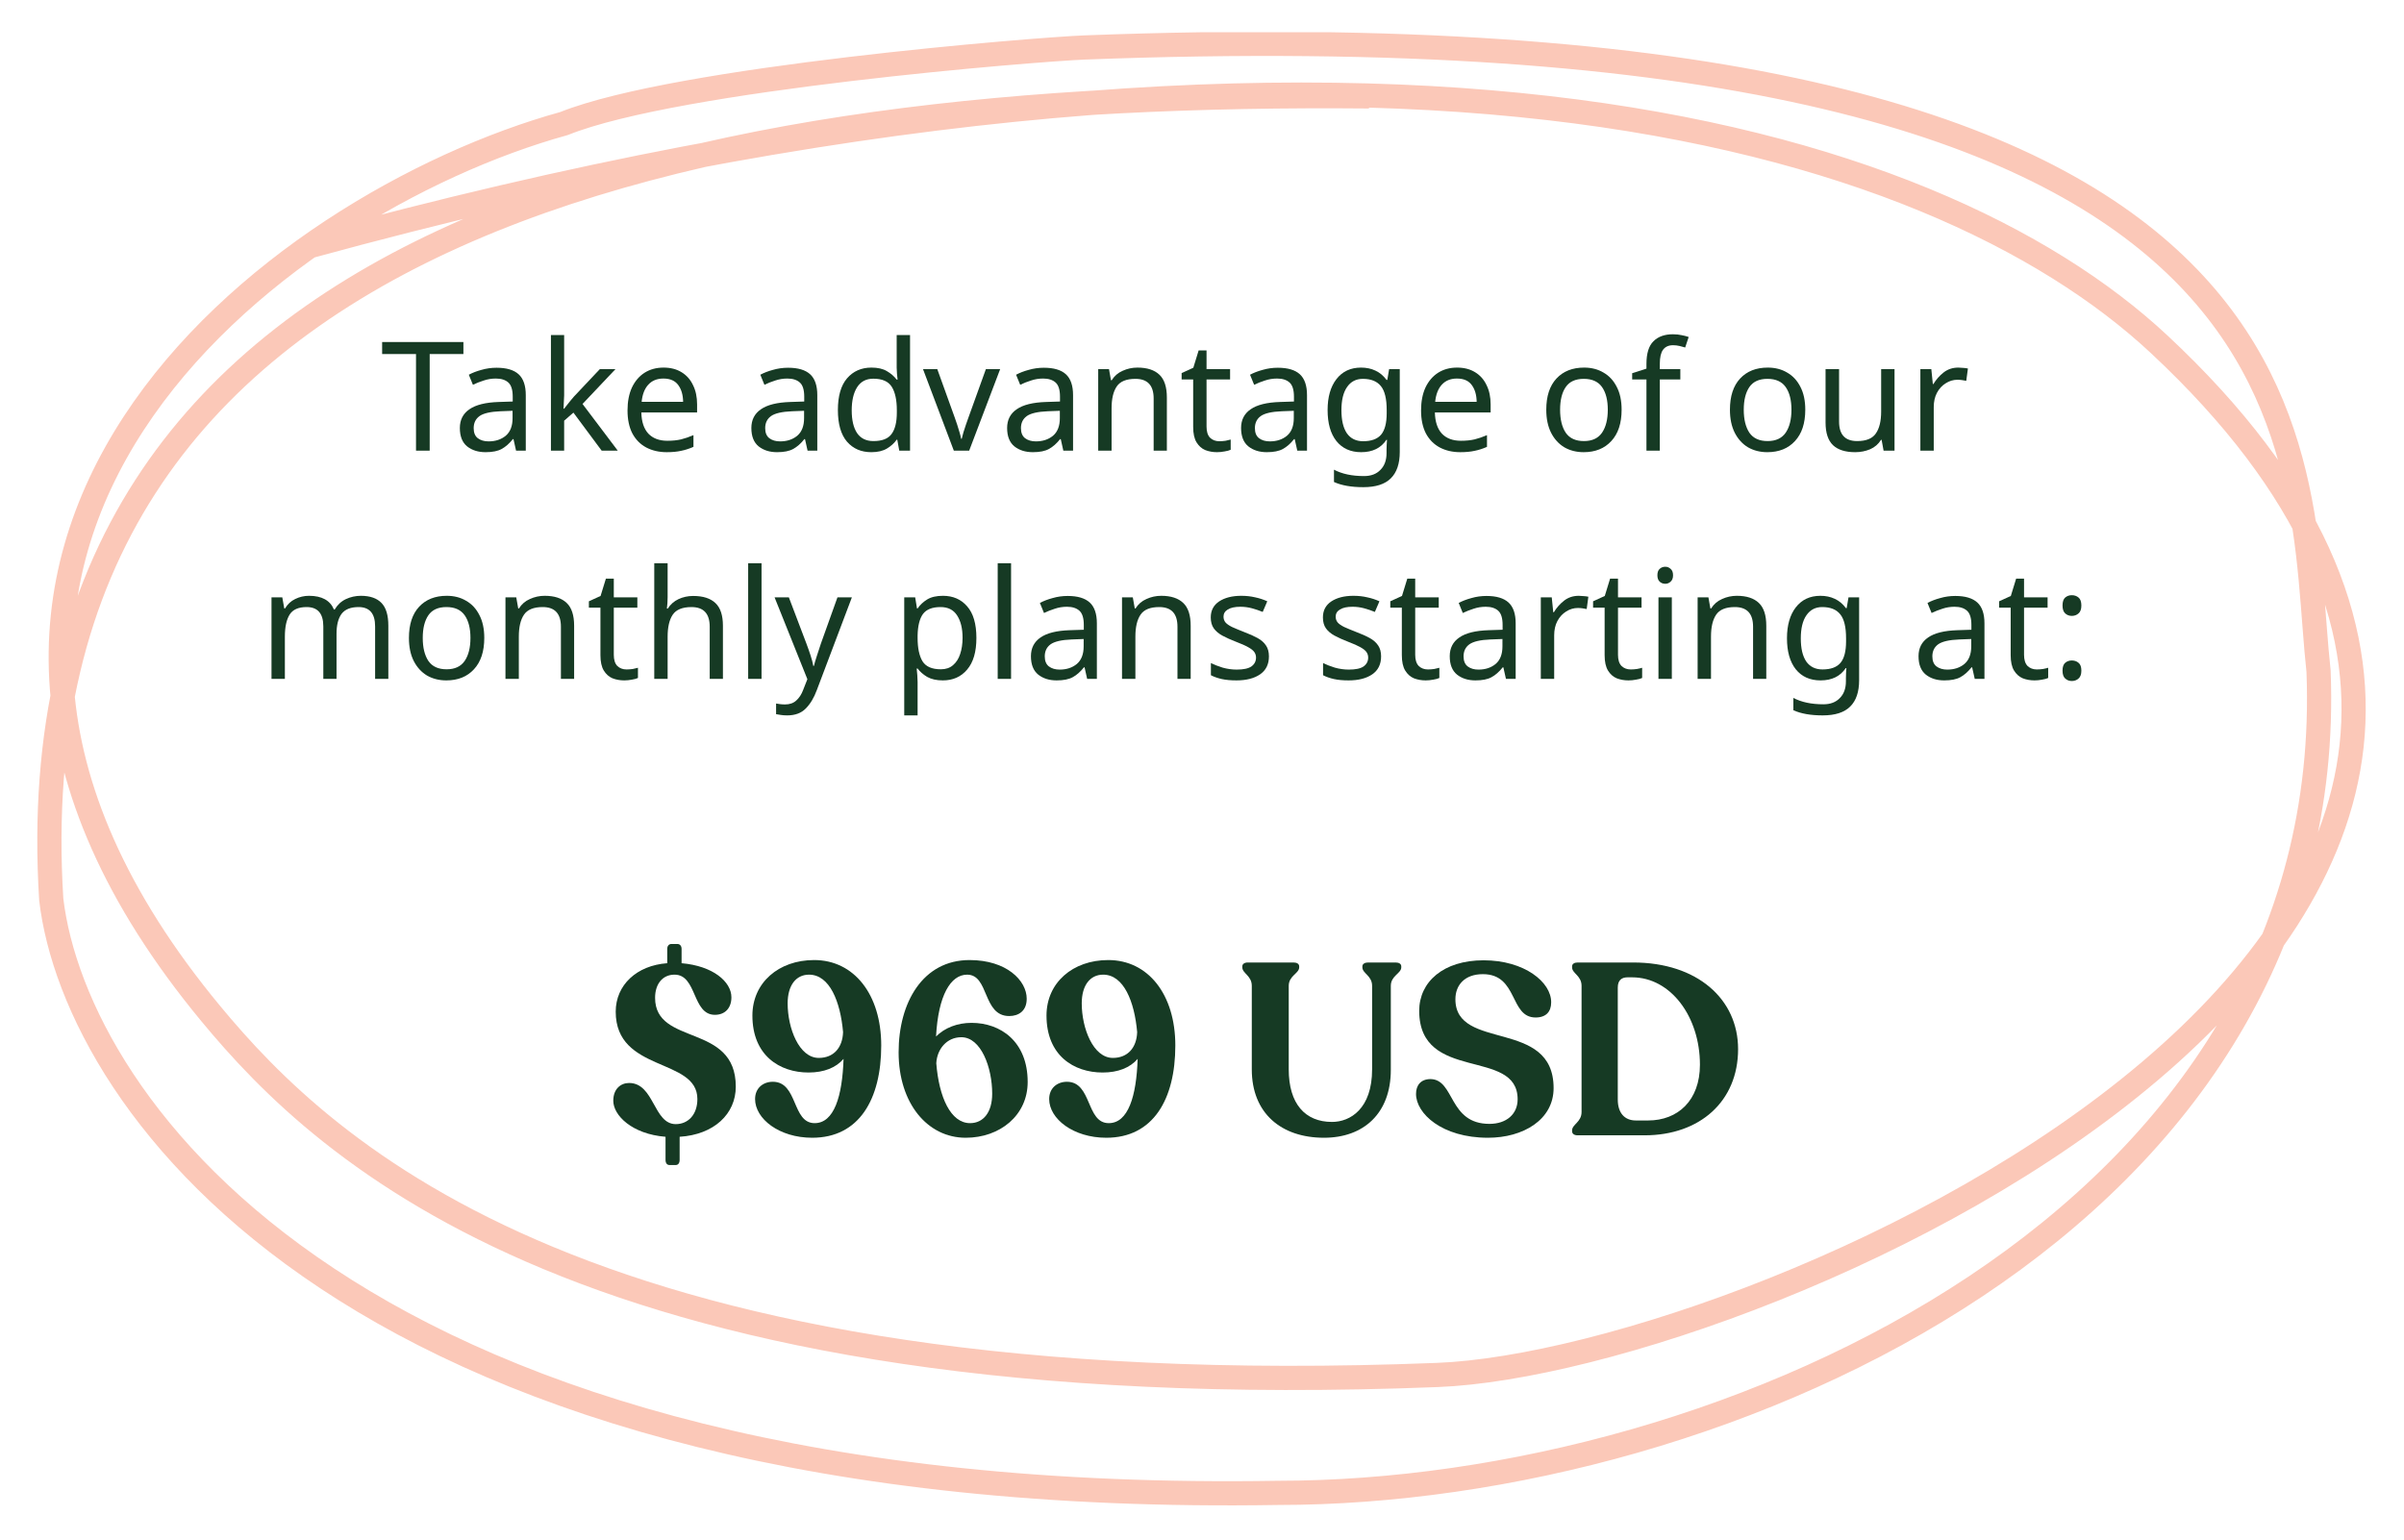 <svg width="298" height="191" viewBox="0 0 298 191" fill="none" xmlns="http://www.w3.org/2000/svg">
<g clip-path="url(#clip0_1_1281)" filter="url(#filter0_d_1_1281)">
<path d="M91.208 130.741C91.208 122.803 81.205 125.761 81.205 119.724C81.205 118.003 82.139 116.856 83.615 116.856C86.417 116.856 85.784 121.837 88.617 121.837C89.912 121.837 90.665 120.961 90.665 119.663C90.665 117.732 88.376 115.769 84.489 115.437V113.656C84.489 113.294 84.278 113.053 83.977 113.053H83.223C82.922 113.053 82.711 113.294 82.711 113.656V115.437C78.915 115.709 76.324 118.154 76.324 121.444C76.324 129.021 86.447 127.119 86.447 132.281C86.447 134.213 85.302 135.39 83.766 135.39C80.994 135.39 81.114 130.289 77.981 130.289C76.956 130.289 76.022 131.013 76.022 132.492C76.022 134.303 78.342 136.628 82.5 136.96V139.827C82.5 140.22 82.681 140.461 82.982 140.461H83.766C84.067 140.461 84.248 140.22 84.248 139.827V136.96C88.526 136.688 91.208 134.122 91.208 130.741Z" fill="#163A24"/>
<path d="M100.921 115.045C96.522 115.045 93.268 117.852 93.268 121.927C93.268 126.878 96.643 128.991 100.228 128.991C102.156 128.991 103.633 128.387 104.567 127.3C104.416 131.949 103.392 135.269 100.981 135.269C98.149 135.269 98.933 130.138 95.799 130.138C94.594 130.138 93.6 130.923 93.6 132.281C93.6 134.726 96.582 137.08 100.68 137.08C106.495 137.08 109.237 132.311 109.237 125.64C109.237 119.301 105.862 115.045 100.921 115.045ZM101.494 127.18C99.053 127.18 97.637 123.497 97.637 120.418C97.637 118.154 98.692 116.856 100.288 116.856C102.849 116.856 104.175 120.207 104.507 123.98C104.446 125.882 103.362 127.18 101.494 127.18Z" fill="#163A24"/>
<path d="M120.431 122.833C118.684 122.833 117.117 123.437 116.032 124.523C116.304 119.422 117.84 116.856 119.889 116.856C122.631 116.856 121.787 121.988 125.101 121.988C126.276 121.988 127.271 121.354 127.271 119.844C127.271 117.581 124.77 115.045 120.19 115.045C114.375 115.045 111.392 120.327 111.392 126.485C111.392 132.824 114.978 137.08 119.708 137.08C123.956 137.08 127.391 134.303 127.391 130.168C127.391 125.127 124.017 122.833 120.431 122.833ZM120.251 135.269C117.84 135.269 116.394 132.039 116.062 127.844C116.153 126.093 117.358 124.614 119.166 124.614C121.606 124.614 122.992 128.357 122.992 131.617C122.992 133.911 121.908 135.269 120.251 135.269Z" fill="#163A24"/>
<path d="M137.377 115.045C132.978 115.045 129.724 117.852 129.724 121.927C129.724 126.878 133.099 128.991 136.684 128.991C138.613 128.991 140.089 128.387 141.023 127.3C140.872 131.949 139.848 135.269 137.438 135.269C134.605 135.269 135.389 130.138 132.255 130.138C131.05 130.138 130.056 130.923 130.056 132.281C130.056 134.726 133.039 137.08 137.136 137.08C142.951 137.08 145.693 132.311 145.693 125.64C145.693 119.301 142.319 115.045 137.377 115.045ZM137.95 127.18C135.509 127.18 134.093 123.497 134.093 120.418C134.093 118.154 135.148 116.856 136.745 116.856C139.306 116.856 140.631 120.207 140.963 123.98C140.903 125.882 139.818 127.18 137.95 127.18Z" fill="#163A24"/>
<path d="M164.12 137.08C169.032 137.08 172.406 134.062 172.406 128.659V118.244C172.406 116.977 173.702 116.705 173.702 115.95V115.83C173.702 115.528 173.431 115.347 173.009 115.347H169.574C169.182 115.347 168.881 115.528 168.881 115.83V115.95C168.881 116.705 170.086 116.977 170.086 118.244V128.598C170.086 133.488 167.374 135.118 165.115 135.118C161.77 135.118 159.752 132.854 159.752 128.598V118.244C159.752 116.977 161.047 116.705 161.047 115.95V115.83C161.047 115.528 160.776 115.347 160.354 115.347H154.69C154.268 115.347 153.997 115.528 153.997 115.83V115.95C153.997 116.705 155.172 116.977 155.172 118.244V128.598C155.172 134.062 158.848 137.08 164.12 137.08Z" fill="#163A24"/>
<path d="M184.45 137.08C188.819 137.08 192.585 134.846 192.585 130.922C192.585 122.229 180.412 126.394 180.412 119.904C180.412 118.184 181.527 116.795 183.817 116.795C188.216 116.795 187.101 122.168 190.355 122.168C191.651 122.168 192.283 121.444 192.283 120.297C192.314 117.791 188.969 115.075 183.907 115.075C178.936 115.075 175.923 117.731 175.923 121.353C175.953 130.288 188.126 125.881 188.126 132.311C188.126 134.152 186.74 135.359 184.63 135.359C179.539 135.359 180.352 129.866 177.339 129.805C176.104 129.805 175.531 130.59 175.531 131.647C175.531 134.061 178.725 137.08 184.45 137.08Z" fill="#163A24"/>
<path d="M195.568 136.778H203.854C210.724 136.778 215.454 132.552 215.454 126.093C215.454 119.905 210.422 115.347 202.438 115.347H195.568C195.147 115.347 194.875 115.528 194.875 115.83V115.95C194.875 116.705 196.051 116.977 196.051 118.244V133.881C196.051 135.148 194.875 135.42 194.875 136.175V136.265C194.875 136.597 195.147 136.778 195.568 136.778ZM202.77 134.937C201.384 134.937 200.54 134.001 200.54 132.341V118.456C200.54 117.49 201.082 117.188 201.745 117.188H202.318C207.108 117.188 210.724 122.078 210.724 128.025C210.724 132.462 207.982 134.937 204.306 134.937H202.77Z" fill="#163A24"/>
<path d="M53.264 51.881H51.569V39.901H47.37V38.411H57.444V39.901H53.264V51.881Z" fill="#163A24"/>
<path d="M61.56 41.6C62.791 41.6 63.701 41.87 64.291 42.411C64.881 42.952 65.176 43.813 65.176 44.995V51.882H63.971L63.651 50.448H63.575C63.136 51.001 62.672 51.41 62.182 51.674C61.705 51.938 61.039 52.07 60.186 52.07C59.269 52.07 58.51 51.831 57.907 51.353C57.305 50.863 57.003 50.102 57.003 49.071C57.003 48.064 57.399 47.291 58.19 46.75C58.981 46.197 60.198 45.895 61.843 45.844L63.557 45.788V45.184C63.557 44.342 63.375 43.757 63.011 43.43C62.647 43.103 62.132 42.939 61.466 42.939C60.939 42.939 60.437 43.021 59.96 43.184C59.483 43.335 59.037 43.511 58.623 43.713L58.114 42.467C58.554 42.228 59.075 42.027 59.677 41.864C60.28 41.688 60.908 41.6 61.56 41.6ZM62.05 46.995C60.795 47.046 59.922 47.247 59.433 47.599C58.956 47.951 58.717 48.448 58.717 49.089C58.717 49.655 58.886 50.07 59.225 50.335C59.577 50.599 60.023 50.731 60.562 50.731C61.416 50.731 62.125 50.498 62.69 50.033C63.255 49.555 63.538 48.825 63.538 47.844V46.939L62.05 46.995Z" fill="#163A24"/>
<path d="M69.932 45.033C69.932 45.234 69.919 45.499 69.894 45.826C69.882 46.153 69.869 46.436 69.857 46.675H69.932C70.007 46.574 70.12 46.429 70.271 46.241C70.421 46.052 70.572 45.863 70.723 45.675C70.886 45.474 71.024 45.31 71.137 45.184L74.357 41.769H76.297L72.21 46.09L76.579 51.882H74.583L71.081 47.165L69.932 48.165V51.882H68.294V37.544H69.932V45.033Z" fill="#163A24"/>
<path d="M82.251 41.581C83.117 41.581 83.858 41.769 84.473 42.147C85.1 42.524 85.578 43.058 85.904 43.75C86.243 44.429 86.412 45.228 86.412 46.146V47.146H79.501C79.526 48.291 79.815 49.165 80.368 49.768C80.933 50.36 81.717 50.655 82.722 50.655C83.362 50.655 83.927 50.599 84.416 50.485C84.918 50.36 85.433 50.184 85.961 49.957V51.41C85.446 51.636 84.937 51.8 84.435 51.9C83.933 52.014 83.337 52.07 82.646 52.07C81.692 52.07 80.845 51.875 80.104 51.485C79.376 51.095 78.805 50.517 78.39 49.749C77.989 48.97 77.788 48.02 77.788 46.901C77.788 45.794 77.97 44.844 78.334 44.052C78.711 43.26 79.231 42.65 79.897 42.222C80.575 41.794 81.359 41.581 82.251 41.581ZM82.232 42.939C81.441 42.939 80.813 43.197 80.349 43.712C79.897 44.215 79.627 44.92 79.539 45.825H84.68C84.667 44.97 84.467 44.278 84.078 43.75C83.688 43.209 83.073 42.939 82.232 42.939Z" fill="#163A24"/>
<path d="M97.697 41.6C98.927 41.6 99.837 41.87 100.427 42.411C101.017 42.952 101.312 43.813 101.312 44.995V51.882H100.107L99.787 50.448H99.711C99.272 51.001 98.807 51.41 98.318 51.674C97.841 51.938 97.175 52.07 96.322 52.07C95.405 52.07 94.646 51.831 94.043 51.353C93.441 50.863 93.139 50.102 93.139 49.071C93.139 48.064 93.535 47.291 94.326 46.75C95.117 46.197 96.334 45.895 97.979 45.844L99.692 45.788V45.184C99.692 44.342 99.511 43.757 99.146 43.43C98.782 43.103 98.268 42.939 97.602 42.939C97.075 42.939 96.573 43.021 96.096 43.184C95.619 43.335 95.173 43.511 94.759 43.713L94.25 42.467C94.69 42.228 95.211 42.027 95.813 41.864C96.416 41.688 97.044 41.6 97.697 41.6ZM98.186 46.995C96.931 47.046 96.058 47.247 95.569 47.599C95.091 47.951 94.853 48.448 94.853 49.089C94.853 49.655 95.022 50.07 95.362 50.335C95.713 50.599 96.159 50.731 96.698 50.731C97.552 50.731 98.261 50.498 98.826 50.033C99.391 49.555 99.674 48.825 99.674 47.844V46.939L98.186 46.995Z" fill="#163A24"/>
<path d="M108.007 52.07C106.752 52.07 105.748 51.636 104.994 50.769C104.241 49.888 103.865 48.58 103.865 46.844C103.865 45.109 104.241 43.801 104.994 42.92C105.76 42.027 106.771 41.581 108.026 41.581C108.805 41.581 109.439 41.725 109.928 42.015C110.43 42.304 110.839 42.656 111.152 43.071H111.265C111.253 42.908 111.227 42.669 111.19 42.354C111.164 42.027 111.152 41.769 111.152 41.581V37.544H112.809V51.882H111.472L111.227 50.523H111.152C110.851 50.951 110.449 51.316 109.947 51.617C109.445 51.919 108.798 52.07 108.007 52.07ZM108.271 50.693C109.338 50.693 110.085 50.404 110.512 49.825C110.952 49.234 111.171 48.347 111.171 47.165V46.863C111.171 45.606 110.964 44.643 110.55 43.977C110.135 43.298 109.37 42.958 108.252 42.958C107.361 42.958 106.689 43.316 106.237 44.033C105.798 44.738 105.578 45.687 105.578 46.882C105.578 48.09 105.798 49.026 106.237 49.693C106.689 50.36 107.367 50.693 108.271 50.693Z" fill="#163A24"/>
<path d="M118.237 51.881L114.415 41.769H116.185L118.332 47.731C118.431 48.007 118.539 48.316 118.652 48.655C118.765 48.995 118.864 49.322 118.953 49.636C119.041 49.938 119.104 50.196 119.141 50.41H119.217C119.267 50.196 119.335 49.932 119.424 49.617C119.524 49.303 119.631 48.976 119.744 48.636C119.869 48.297 119.976 47.995 120.064 47.731L122.211 41.769H123.981L120.139 51.881H118.237Z" fill="#163A24"/>
<path d="M129.401 41.6C130.631 41.6 131.541 41.87 132.131 42.411C132.721 42.952 133.016 43.813 133.016 44.995V51.882H131.811L131.491 50.448H131.415C130.976 51.001 130.512 51.41 130.022 51.674C129.545 51.938 128.88 52.07 128.026 52.07C127.11 52.07 126.35 51.831 125.747 51.353C125.145 50.863 124.843 50.102 124.843 49.071C124.843 48.064 125.239 47.291 126.03 46.75C126.821 46.197 128.038 45.895 129.683 45.844L131.397 45.788V45.184C131.397 44.342 131.215 43.757 130.851 43.43C130.486 43.103 129.972 42.939 129.306 42.939C128.779 42.939 128.277 43.021 127.8 43.184C127.323 43.335 126.877 43.511 126.463 43.713L125.954 42.467C126.394 42.228 126.915 42.027 127.517 41.864C128.12 41.688 128.748 41.6 129.401 41.6ZM129.89 46.995C128.635 47.046 127.762 47.247 127.273 47.599C126.795 47.951 126.557 48.448 126.557 49.089C126.557 49.655 126.727 50.07 127.065 50.335C127.417 50.599 127.863 50.731 128.402 50.731C129.256 50.731 129.965 50.498 130.53 50.033C131.095 49.555 131.378 48.825 131.378 47.844V46.939L129.89 46.995Z" fill="#163A24"/>
<path d="M140.992 41.581C142.197 41.581 143.108 41.876 143.723 42.467C144.337 43.046 144.645 43.989 144.645 45.297V51.881H143.007V45.41C143.007 43.788 142.254 42.977 140.747 42.977C139.63 42.977 138.857 43.291 138.431 43.92C138.004 44.549 137.791 45.454 137.791 46.637V51.881H136.134V41.769H137.471L137.715 43.146H137.81C138.136 42.618 138.588 42.228 139.165 41.977C139.743 41.713 140.352 41.581 140.992 41.581Z" fill="#163A24"/>
<path d="M151.145 50.712C151.396 50.712 151.653 50.693 151.917 50.655C152.181 50.605 152.394 50.554 152.557 50.504V51.768C152.382 51.856 152.131 51.925 151.804 51.976C151.478 52.039 151.164 52.07 150.862 52.07C150.335 52.07 149.846 51.982 149.394 51.806C148.955 51.617 148.597 51.297 148.32 50.844C148.044 50.391 147.906 49.756 147.906 48.938V43.052H146.475V42.26L147.925 41.599L148.584 39.449H149.563V41.769H152.482V43.052H149.563V48.901C149.563 49.517 149.708 49.976 149.996 50.278C150.297 50.567 150.681 50.712 151.145 50.712Z" fill="#163A24"/>
<path d="M158.401 41.6C159.631 41.6 160.542 41.87 161.132 42.411C161.721 42.952 162.017 43.813 162.017 44.995V51.882H160.812L160.492 50.448H160.416C159.977 51.001 159.513 51.41 159.023 51.674C158.546 51.938 157.88 52.07 157.027 52.07C156.11 52.07 155.351 51.831 154.748 51.353C154.146 50.863 153.844 50.102 153.844 49.071C153.844 48.064 154.24 47.291 155.031 46.75C155.822 46.197 157.039 45.895 158.684 45.844L160.398 45.788V45.184C160.398 44.342 160.215 43.757 159.851 43.43C159.487 43.103 158.972 42.939 158.307 42.939C157.78 42.939 157.277 43.021 156.801 43.184C156.323 43.335 155.878 43.511 155.464 43.713L154.955 42.467C155.394 42.228 155.916 42.027 156.518 41.864C157.121 41.688 157.748 41.6 158.401 41.6ZM158.891 46.995C157.635 47.046 156.763 47.247 156.274 47.599C155.796 47.951 155.558 48.448 155.558 49.089C155.558 49.655 155.727 50.07 156.066 50.335C156.418 50.599 156.863 50.731 157.403 50.731C158.256 50.731 158.966 50.498 159.531 50.033C160.096 49.555 160.379 48.825 160.379 47.844V46.939L158.891 46.995Z" fill="#163A24"/>
<path d="M168.712 41.581C169.377 41.581 169.974 41.706 170.501 41.958C171.041 42.209 171.499 42.593 171.876 43.109H171.97L172.196 41.769H173.514V52.051C173.514 53.498 173.143 54.586 172.403 55.315C171.675 56.044 170.539 56.409 168.995 56.409C167.513 56.409 166.302 56.195 165.36 55.768V54.24C166.352 54.768 167.595 55.032 169.089 55.032C169.955 55.032 170.633 54.774 171.123 54.258C171.625 53.755 171.876 53.064 171.876 52.183V51.787C171.876 51.636 171.882 51.422 171.895 51.146C171.907 50.856 171.919 50.655 171.933 50.542H171.857C171.179 51.561 170.137 52.07 168.731 52.07C167.425 52.07 166.402 51.611 165.662 50.693C164.933 49.775 164.57 48.492 164.57 46.844C164.57 45.234 164.933 43.958 165.662 43.014C166.402 42.059 167.419 41.581 168.712 41.581ZM168.938 42.977C168.097 42.977 167.444 43.316 166.98 43.995C166.515 44.662 166.283 45.618 166.283 46.863C166.283 48.108 166.509 49.064 166.961 49.731C167.425 50.385 168.097 50.712 168.976 50.712C169.993 50.712 170.733 50.441 171.198 49.901C171.662 49.347 171.895 48.46 171.895 47.24V46.844C171.895 45.461 171.656 44.473 171.179 43.882C170.702 43.279 169.955 42.977 168.938 42.977Z" fill="#163A24"/>
<path d="M180.618 41.581C181.484 41.581 182.225 41.769 182.84 42.147C183.468 42.524 183.945 43.058 184.271 43.75C184.61 44.429 184.779 45.228 184.779 46.146V47.146H177.868C177.894 48.291 178.183 49.165 178.734 49.768C179.299 50.36 180.085 50.655 181.088 50.655C181.729 50.655 182.294 50.599 182.783 50.485C183.286 50.36 183.8 50.184 184.327 49.957V51.41C183.813 51.636 183.305 51.8 182.802 51.9C182.3 52.014 181.704 52.07 181.013 52.07C180.059 52.07 179.212 51.875 178.471 51.485C177.743 51.095 177.171 50.517 176.757 49.749C176.356 48.97 176.155 48.02 176.155 46.901C176.155 45.794 176.337 44.844 176.701 44.052C177.077 43.26 177.599 42.65 178.264 42.222C178.942 41.794 179.727 41.581 180.618 41.581ZM180.599 42.939C179.808 42.939 179.181 43.197 178.716 43.712C178.264 44.215 177.994 44.92 177.906 45.825H183.047C183.035 44.97 182.834 44.278 182.444 43.75C182.055 43.209 181.44 42.939 180.599 42.939Z" fill="#163A24"/>
<path d="M201.016 46.806C201.016 48.479 200.589 49.775 199.736 50.693C198.894 51.611 197.752 52.07 196.309 52.07C195.417 52.07 194.619 51.869 193.917 51.466C193.226 51.051 192.68 50.454 192.279 49.674C191.877 48.882 191.676 47.926 191.676 46.806C191.676 45.134 192.096 43.844 192.938 42.939C193.779 42.033 194.921 41.581 196.365 41.581C197.281 41.581 198.084 41.788 198.776 42.203C199.478 42.606 200.024 43.197 200.414 43.977C200.815 44.744 201.016 45.687 201.016 46.806ZM193.39 46.806C193.39 48.001 193.621 48.951 194.087 49.655C194.563 50.347 195.316 50.693 196.346 50.693C197.363 50.693 198.11 50.347 198.587 49.655C199.064 48.951 199.303 48.001 199.303 46.806C199.303 45.612 199.064 44.675 198.587 43.995C198.11 43.316 197.357 42.977 196.327 42.977C195.297 42.977 194.551 43.316 194.087 43.995C193.621 44.675 193.39 45.612 193.39 46.806Z" fill="#163A24"/>
<path d="M208.294 43.052H205.751V51.881H204.094V43.052H202.324V42.278L204.094 41.712V41.128C204.094 39.819 204.383 38.883 204.961 38.317C205.539 37.738 206.342 37.449 207.371 37.449C207.773 37.449 208.137 37.486 208.463 37.562C208.802 37.625 209.091 37.7 209.329 37.788L208.896 39.09C208.696 39.027 208.463 38.964 208.2 38.901C207.936 38.839 207.667 38.807 207.39 38.807C206.838 38.807 206.424 38.996 206.147 39.373C205.883 39.738 205.751 40.316 205.751 41.109V41.769H208.294V43.052Z" fill="#163A24"/>
<path d="M223.782 46.806C223.782 48.479 223.356 49.775 222.502 50.693C221.661 51.611 220.519 52.07 219.075 52.07C218.184 52.07 217.386 51.869 216.683 51.466C215.993 51.051 215.447 50.454 215.046 49.674C214.644 48.882 214.443 47.926 214.443 46.806C214.443 45.134 214.863 43.844 215.704 42.939C216.545 42.033 217.688 41.581 219.131 41.581C220.048 41.581 220.851 41.788 221.541 42.203C222.245 42.606 222.791 43.197 223.181 43.977C223.582 44.744 223.782 45.687 223.782 46.806ZM216.156 46.806C216.156 48.001 216.388 48.951 216.852 49.655C217.33 50.347 218.083 50.693 219.112 50.693C220.129 50.693 220.877 50.347 221.353 49.655C221.83 48.951 222.069 48.001 222.069 46.806C222.069 45.612 221.83 44.675 221.353 43.995C220.877 43.316 220.123 42.977 219.093 42.977C218.064 42.977 217.318 43.316 216.852 43.995C216.388 44.675 216.156 45.612 216.156 46.806Z" fill="#163A24"/>
<path d="M234.846 41.769V51.881H233.49L233.245 50.542H233.17C232.843 51.07 232.391 51.46 231.814 51.711C231.237 51.95 230.621 52.07 229.968 52.07C228.751 52.07 227.834 51.781 227.219 51.202C226.604 50.611 226.296 49.674 226.296 48.391V41.769H227.972V48.278C227.972 49.888 228.719 50.693 230.213 50.693C231.331 50.693 232.103 50.378 232.529 49.749C232.969 49.12 233.188 48.215 233.188 47.033V41.769H234.846Z" fill="#163A24"/>
<path d="M242.758 41.581C242.946 41.581 243.146 41.593 243.36 41.618C243.586 41.631 243.781 41.656 243.944 41.694L243.737 43.222C243.574 43.184 243.391 43.153 243.191 43.128C243.002 43.102 242.821 43.09 242.645 43.09C242.13 43.09 241.647 43.234 241.195 43.524C240.743 43.8 240.378 44.197 240.102 44.712C239.839 45.215 239.707 45.806 239.707 46.486V51.881H238.05V41.769H239.406L239.594 43.618H239.669C239.996 43.065 240.416 42.587 240.931 42.184C241.446 41.782 242.054 41.581 242.758 41.581Z" fill="#163A24"/>
<path d="M44.729 69.879C45.871 69.879 46.725 70.175 47.29 70.766C47.855 71.345 48.138 72.288 48.138 73.596V80.18H46.499V73.671C46.499 72.074 45.815 71.275 44.447 71.275C43.467 71.275 42.764 71.558 42.337 72.124C41.923 72.69 41.716 73.514 41.716 74.596V80.18H40.078V73.671C40.078 72.074 39.387 71.275 38.006 71.275C36.989 71.275 36.286 71.59 35.897 72.219C35.508 72.848 35.313 73.753 35.313 74.936V80.18H33.656V70.068H34.993L35.238 71.445H35.332C35.646 70.917 36.067 70.527 36.594 70.276C37.134 70.011 37.705 69.879 38.308 69.879C39.889 69.879 40.919 70.445 41.396 71.577H41.49C41.829 70.999 42.287 70.571 42.865 70.294C43.455 70.018 44.076 69.879 44.729 69.879Z" fill="#163A24"/>
<path d="M60.031 75.105C60.031 76.778 59.604 78.074 58.75 78.992C57.909 79.91 56.767 80.369 55.323 80.369C54.432 80.369 53.634 80.168 52.931 79.765C52.241 79.35 51.695 78.753 51.293 77.973C50.891 77.18 50.691 76.225 50.691 75.105C50.691 73.433 51.111 72.143 51.952 71.238C52.793 70.332 53.936 69.879 55.379 69.879C56.296 69.879 57.099 70.087 57.79 70.502C58.493 70.904 59.039 71.496 59.428 72.275C59.83 73.043 60.031 73.986 60.031 75.105ZM52.404 75.105C52.404 76.3 52.636 77.25 53.101 77.954C53.578 78.646 54.331 78.992 55.361 78.992C56.377 78.992 57.124 78.646 57.602 77.954C58.078 77.25 58.317 76.3 58.317 75.105C58.317 73.91 58.078 72.973 57.602 72.294C57.124 71.615 56.371 71.275 55.342 71.275C54.312 71.275 53.565 71.615 53.101 72.294C52.636 72.973 52.404 73.91 52.404 75.105Z" fill="#163A24"/>
<path d="M67.516 69.879C68.721 69.879 69.631 70.175 70.246 70.766C70.861 71.345 71.169 72.288 71.169 73.596V80.18H69.531V73.709C69.531 72.087 68.777 71.275 67.271 71.275C66.153 71.275 65.381 71.59 64.954 72.219C64.528 72.848 64.314 73.753 64.314 74.936V80.18H62.657V70.068H63.994L64.239 71.445H64.333C64.659 70.917 65.111 70.527 65.689 70.276C66.266 70.011 66.875 69.879 67.516 69.879Z" fill="#163A24"/>
<path d="M77.668 79.011C77.92 79.011 78.177 78.992 78.441 78.954C78.704 78.904 78.918 78.853 79.081 78.803V80.067C78.905 80.155 78.654 80.224 78.328 80.275C78.001 80.338 77.687 80.369 77.386 80.369C76.859 80.369 76.369 80.281 75.917 80.105C75.478 79.916 75.12 79.595 74.844 79.143C74.568 78.69 74.43 78.055 74.43 77.237V71.351H72.998V70.559L74.448 69.898L75.108 67.748H76.087V70.068H79.006V71.351H76.087V77.199C76.087 77.816 76.231 78.275 76.52 78.577C76.821 78.866 77.204 79.011 77.668 79.011Z" fill="#163A24"/>
<path d="M82.759 70.049C82.759 70.552 82.728 71.024 82.665 71.464H82.778C83.105 70.949 83.544 70.559 84.096 70.295C84.661 70.031 85.27 69.898 85.923 69.898C87.153 69.898 88.076 70.194 88.691 70.785C89.306 71.364 89.614 72.301 89.614 73.596V80.18H87.975V73.709C87.975 72.087 87.222 71.276 85.716 71.276C84.586 71.276 83.807 71.596 83.381 72.238C82.966 72.867 82.759 73.772 82.759 74.955V80.18H81.102V65.842H82.759V70.049Z" fill="#163A24"/>
<path d="M94.4 80.18H92.743V65.842H94.4V80.18Z" fill="#163A24"/>
<path d="M96.016 70.068H97.786L99.97 75.823C100.159 76.326 100.328 76.81 100.479 77.275C100.629 77.728 100.742 78.162 100.818 78.577H100.893C100.968 78.263 101.088 77.854 101.251 77.351C101.415 76.835 101.584 76.319 101.759 75.804L103.812 70.068H105.601L101.251 81.577C100.9 82.532 100.441 83.293 99.876 83.859C99.324 84.425 98.558 84.708 97.579 84.708C97.278 84.708 97.014 84.689 96.788 84.652C96.562 84.627 96.367 84.595 96.204 84.557V83.237C96.342 83.262 96.505 83.287 96.694 83.312C96.895 83.338 97.102 83.35 97.315 83.35C97.893 83.35 98.357 83.186 98.709 82.859C99.073 82.532 99.355 82.099 99.556 81.558L100.083 80.218L96.016 70.068Z" fill="#163A24"/>
<path d="M116.891 69.879C118.134 69.879 119.132 70.313 119.885 71.181C120.651 72.049 121.034 73.357 121.034 75.105C121.034 76.828 120.651 78.136 119.885 79.029C119.132 79.922 118.127 80.369 116.872 80.369C116.093 80.369 115.448 80.224 114.933 79.935C114.431 79.633 114.035 79.287 113.746 78.897H113.633C113.659 79.111 113.683 79.382 113.708 79.709C113.734 80.036 113.746 80.319 113.746 80.558V84.708H112.089V70.068H113.445L113.671 71.445H113.746C114.047 71.005 114.443 70.634 114.933 70.332C115.422 70.03 116.075 69.879 116.891 69.879ZM116.59 71.275C115.561 71.275 114.832 71.565 114.405 72.143C113.991 72.722 113.772 73.602 113.746 74.784V75.105C113.746 76.35 113.947 77.313 114.349 77.992C114.763 78.658 115.523 78.992 116.627 78.992C117.242 78.992 117.745 78.822 118.134 78.482C118.536 78.143 118.831 77.684 119.019 77.105C119.219 76.514 119.32 75.841 119.32 75.086C119.32 73.929 119.094 73.005 118.642 72.313C118.203 71.621 117.519 71.275 116.59 71.275Z" fill="#163A24"/>
<path d="M125.332 80.18H123.675V65.842H125.332V80.18Z" fill="#163A24"/>
<path d="M132.352 69.898C133.582 69.898 134.492 70.169 135.083 70.71C135.672 71.251 135.968 72.112 135.968 73.294V80.18H134.763L134.443 78.747H134.367C133.928 79.3 133.463 79.709 132.974 79.973C132.496 80.237 131.831 80.369 130.978 80.369C130.061 80.369 129.302 80.13 128.699 79.652C128.096 79.162 127.795 78.401 127.795 77.369C127.795 76.363 128.191 75.59 128.982 75.049C129.772 74.495 130.99 74.194 132.635 74.143L134.348 74.087V73.483C134.348 72.64 134.166 72.055 133.802 71.728C133.438 71.401 132.923 71.238 132.258 71.238C131.731 71.238 131.228 71.32 130.752 71.483C130.274 71.634 129.829 71.81 129.415 72.011L128.906 70.766C129.345 70.527 129.867 70.326 130.469 70.163C131.072 69.986 131.699 69.898 132.352 69.898ZM132.842 75.294C131.586 75.344 130.714 75.546 130.224 75.898C129.747 76.25 129.509 76.747 129.509 77.388C129.509 77.954 129.678 78.369 130.017 78.633C130.368 78.897 130.814 79.03 131.354 79.03C132.207 79.03 132.917 78.797 133.482 78.332C134.047 77.854 134.33 77.124 134.33 76.143V75.237L132.842 75.294Z" fill="#163A24"/>
<path d="M143.944 69.879C145.149 69.879 146.059 70.175 146.674 70.766C147.289 71.345 147.597 72.288 147.597 73.596V80.18H145.959V73.709C145.959 72.087 145.206 71.275 143.699 71.275C142.581 71.275 141.809 71.59 141.383 72.219C140.955 72.848 140.743 73.753 140.743 74.936V80.18H139.085V70.068H140.422L140.667 71.445H140.761C141.087 70.917 141.539 70.527 142.117 70.276C142.694 70.011 143.304 69.879 143.944 69.879Z" fill="#163A24"/>
<path d="M157.298 77.388C157.298 78.369 156.934 79.111 156.206 79.614C155.478 80.117 154.499 80.369 153.268 80.369C152.565 80.369 151.956 80.312 151.441 80.199C150.94 80.086 150.493 79.929 150.104 79.727V78.218C150.506 78.419 150.989 78.608 151.554 78.784C152.132 78.948 152.715 79.029 153.306 79.029C154.147 79.029 154.756 78.897 155.132 78.633C155.509 78.356 155.697 77.992 155.697 77.539C155.697 77.287 155.629 77.061 155.49 76.86C155.352 76.659 155.101 76.457 154.737 76.256C154.386 76.055 153.877 75.829 153.212 75.577C152.559 75.325 152 75.074 151.536 74.822C151.071 74.571 150.714 74.269 150.462 73.917C150.211 73.565 150.086 73.112 150.086 72.558C150.086 71.703 150.431 71.043 151.121 70.577C151.825 70.112 152.741 69.879 153.871 69.879C154.485 69.879 155.057 69.942 155.584 70.068C156.124 70.181 156.627 70.345 157.091 70.559L156.526 71.879C156.099 71.703 155.653 71.552 155.189 71.426C154.725 71.301 154.247 71.238 153.758 71.238C153.08 71.238 152.559 71.351 152.195 71.577C151.843 71.791 151.667 72.087 151.667 72.464C151.667 72.741 151.749 72.98 151.912 73.181C152.075 73.37 152.345 73.558 152.722 73.747C153.111 73.923 153.626 74.137 154.266 74.388C154.906 74.627 155.452 74.873 155.904 75.124C156.356 75.376 156.702 75.684 156.94 76.049C157.178 76.401 157.298 76.847 157.298 77.388Z" fill="#163A24"/>
<path d="M171.201 77.388C171.201 78.369 170.837 79.111 170.109 79.614C169.38 80.117 168.401 80.369 167.171 80.369C166.468 80.369 165.859 80.312 165.344 80.199C164.842 80.086 164.396 79.929 164.007 79.727V78.218C164.409 78.419 164.893 78.608 165.457 78.784C166.035 78.948 166.618 79.029 167.209 79.029C168.05 79.029 168.659 78.897 169.035 78.633C169.412 78.356 169.6 77.992 169.6 77.539C169.6 77.287 169.531 77.061 169.393 76.86C169.255 76.659 169.003 76.457 168.64 76.256C168.288 76.055 167.779 75.829 167.115 75.577C166.461 75.325 165.903 75.074 165.439 74.822C164.974 74.571 164.616 74.269 164.365 73.917C164.114 73.565 163.989 73.112 163.989 72.558C163.989 71.703 164.333 71.043 165.024 70.577C165.727 70.112 166.644 69.879 167.774 69.879C168.389 69.879 168.96 69.942 169.487 70.068C170.027 70.181 170.529 70.345 170.994 70.559L170.429 71.879C170.001 71.703 169.556 71.552 169.092 71.426C168.627 71.301 168.15 71.238 167.661 71.238C166.983 71.238 166.461 71.351 166.098 71.577C165.746 71.791 165.57 72.087 165.57 72.464C165.57 72.741 165.651 72.98 165.815 73.181C165.978 73.37 166.248 73.558 166.625 73.747C167.014 73.923 167.529 74.137 168.169 74.388C168.809 74.627 169.356 74.873 169.807 75.124C170.259 75.376 170.604 75.684 170.843 76.049C171.081 76.401 171.201 76.847 171.201 77.388Z" fill="#163A24"/>
<path d="M177.01 79.011C177.262 79.011 177.519 78.992 177.783 78.954C178.046 78.904 178.26 78.853 178.423 78.803V80.067C178.247 80.155 177.996 80.224 177.67 80.275C177.343 80.338 177.029 80.369 176.728 80.369C176.201 80.369 175.711 80.281 175.259 80.105C174.819 79.916 174.462 79.595 174.186 79.143C173.91 78.69 173.772 78.055 173.772 77.237V71.351H172.34V70.559L173.79 69.898L174.449 67.748H175.429V70.068H178.347V71.351H175.429V77.199C175.429 77.816 175.573 78.275 175.862 78.577C176.163 78.866 176.546 79.011 177.01 79.011Z" fill="#163A24"/>
<path d="M184.267 69.898C185.497 69.898 186.407 70.169 186.998 70.71C187.587 71.251 187.883 72.112 187.883 73.294V80.18H186.677L186.357 78.747H186.282C185.842 79.3 185.378 79.709 184.888 79.973C184.411 80.237 183.745 80.369 182.892 80.369C181.975 80.369 181.216 80.13 180.614 79.652C180.011 79.162 179.71 78.401 179.71 77.369C179.71 76.363 180.105 75.59 180.896 75.049C181.687 74.495 182.905 74.194 184.549 74.143L186.263 74.087V73.483C186.263 72.64 186.08 72.055 185.717 71.728C185.353 71.401 184.838 71.238 184.173 71.238C183.646 71.238 183.143 71.32 182.666 71.483C182.189 71.634 181.744 71.81 181.329 72.011L180.821 70.766C181.26 70.527 181.781 70.326 182.384 70.163C182.986 69.986 183.614 69.898 184.267 69.898ZM184.757 75.294C183.501 75.344 182.629 75.546 182.139 75.898C181.662 76.25 181.423 76.747 181.423 77.388C181.423 77.954 181.593 78.369 181.932 78.633C182.283 78.897 182.728 79.03 183.269 79.03C184.122 79.03 184.832 78.797 185.397 78.332C185.962 77.854 186.244 77.124 186.244 76.143V75.237L184.757 75.294Z" fill="#163A24"/>
<path d="M195.707 69.879C195.895 69.879 196.097 69.892 196.31 69.917C196.536 69.93 196.73 69.955 196.893 69.993L196.686 71.521C196.523 71.483 196.342 71.452 196.14 71.426C195.952 71.401 195.77 71.389 195.594 71.389C195.08 71.389 194.596 71.533 194.144 71.823C193.692 72.099 193.329 72.495 193.052 73.011C192.788 73.514 192.656 74.105 192.656 74.784V80.18H190.999V70.068H192.355L192.543 71.917H192.619C192.945 71.364 193.366 70.886 193.88 70.483C194.395 70.081 195.005 69.879 195.707 69.879Z" fill="#163A24"/>
<path d="M202.149 79.011C202.401 79.011 202.658 78.992 202.921 78.954C203.185 78.904 203.399 78.853 203.561 78.803V80.067C203.385 80.155 203.135 80.224 202.808 80.275C202.481 80.338 202.168 80.369 201.867 80.369C201.339 80.369 200.85 80.281 200.398 80.105C199.958 79.916 199.6 79.595 199.324 79.143C199.049 78.69 198.91 78.055 198.91 77.237V71.351H197.479V70.559L198.929 69.898L199.588 67.748H200.567V70.068H203.486V71.351H200.567V77.199C200.567 77.816 200.711 78.275 201 78.577C201.302 78.866 201.685 79.011 202.149 79.011Z" fill="#163A24"/>
<path d="M206.43 66.276C206.681 66.276 206.901 66.364 207.089 66.54C207.29 66.704 207.391 66.968 207.391 67.333C207.391 67.685 207.29 67.949 207.089 68.125C206.901 68.301 206.681 68.389 206.43 68.389C206.154 68.389 205.922 68.301 205.734 68.125C205.545 67.949 205.451 67.685 205.451 67.333C205.451 66.968 205.545 66.704 205.734 66.54C205.922 66.364 206.154 66.276 206.43 66.276ZM207.24 70.068V80.181H205.583V70.068H207.24Z" fill="#163A24"/>
<path d="M215.296 69.879C216.501 69.879 217.412 70.175 218.027 70.766C218.641 71.345 218.949 72.288 218.949 73.596V80.18H217.311V73.709C217.311 72.087 216.558 71.275 215.051 71.275C213.934 71.275 213.162 71.59 212.735 72.219C212.308 72.848 212.095 73.753 212.095 74.936V80.18H210.438V70.068H211.775L212.019 71.445H212.114C212.44 70.917 212.892 70.527 213.469 70.276C214.047 70.011 214.656 69.879 215.296 69.879Z" fill="#163A24"/>
<path d="M225.656 69.879C226.322 69.879 226.918 70.005 227.445 70.257C227.985 70.508 228.443 70.892 228.82 71.407H228.914L229.14 70.068H230.458V80.35C230.458 81.796 230.088 82.884 229.347 83.614C228.619 84.343 227.483 84.708 225.938 84.708C224.457 84.708 223.246 84.494 222.304 84.067V82.538C223.296 83.067 224.539 83.331 226.033 83.331C226.899 83.331 227.577 83.073 228.066 82.557C228.569 82.054 228.82 81.362 228.82 80.482V80.086C228.82 79.935 228.826 79.721 228.838 79.444C228.852 79.155 228.864 78.954 228.876 78.841H228.801C228.123 79.859 227.082 80.369 225.675 80.369C224.37 80.369 223.346 79.91 222.605 78.992C221.878 78.073 221.513 76.791 221.513 75.143C221.513 73.533 221.878 72.257 222.605 71.313C223.346 70.357 224.363 69.879 225.656 69.879ZM225.882 71.275C225.041 71.275 224.389 71.615 223.924 72.294C223.459 72.961 223.227 73.917 223.227 75.162C223.227 76.407 223.453 77.363 223.905 78.029C224.37 78.683 225.041 79.01 225.92 79.01C226.937 79.01 227.678 78.74 228.142 78.199C228.607 77.646 228.838 76.759 228.838 75.539V75.143C228.838 73.76 228.6 72.772 228.123 72.181C227.646 71.577 226.899 71.275 225.882 71.275Z" fill="#163A24"/>
<path d="M242.378 69.898C243.609 69.898 244.519 70.169 245.109 70.71C245.699 71.251 245.994 72.112 245.994 73.294V80.18H244.789L244.468 78.747H244.393C243.954 79.3 243.489 79.709 243 79.973C242.523 80.237 241.858 80.369 241.004 80.369C240.087 80.369 239.328 80.13 238.725 79.652C238.122 79.162 237.821 78.401 237.821 77.369C237.821 76.363 238.216 75.59 239.007 75.049C239.798 74.495 241.017 74.194 242.661 74.143L244.374 74.087V73.483C244.374 72.64 244.193 72.055 243.828 71.728C243.465 71.401 242.95 71.238 242.284 71.238C241.757 71.238 241.255 71.32 240.778 71.483C240.301 71.634 239.855 71.81 239.441 72.011L238.932 70.766C239.372 70.527 239.892 70.326 240.495 70.163C241.098 69.986 241.726 69.898 242.378 69.898ZM242.868 75.294C241.613 75.344 240.74 75.546 240.25 75.898C239.774 76.25 239.535 76.747 239.535 77.388C239.535 77.954 239.704 78.369 240.043 78.633C240.395 78.897 240.841 79.03 241.38 79.03C242.234 79.03 242.943 78.797 243.508 78.332C244.073 77.854 244.355 77.124 244.355 76.143V75.237L242.868 75.294Z" fill="#163A24"/>
<path d="M252.482 79.011C252.733 79.011 252.99 78.992 253.254 78.954C253.518 78.904 253.731 78.853 253.894 78.803V80.067C253.719 80.155 253.468 80.224 253.141 80.275C252.815 80.338 252.501 80.369 252.2 80.369C251.672 80.369 251.183 80.281 250.731 80.105C250.292 79.916 249.934 79.595 249.657 79.143C249.381 78.69 249.243 78.055 249.243 77.237V71.351H247.812V70.559L249.262 69.898L249.921 67.748H250.9V70.068H253.819V71.351H250.9V77.199C250.9 77.816 251.045 78.275 251.333 78.577C251.635 78.866 252.018 79.011 252.482 79.011Z" fill="#163A24"/>
<path d="M255.671 71.087C255.671 70.609 255.784 70.276 256.01 70.087C256.236 69.898 256.505 69.804 256.82 69.804C257.145 69.804 257.422 69.898 257.648 70.087C257.887 70.276 258.006 70.609 258.006 71.087C258.006 71.54 257.887 71.867 257.648 72.068C257.422 72.269 257.145 72.37 256.82 72.37C256.505 72.37 256.236 72.269 256.01 72.068C255.784 71.867 255.671 71.54 255.671 71.087ZM255.671 79.162C255.671 78.696 255.784 78.369 256.01 78.181C256.236 77.992 256.505 77.898 256.82 77.898C257.145 77.898 257.422 77.992 257.648 78.181C257.887 78.369 258.006 78.696 258.006 79.162C258.006 79.615 257.887 79.942 257.648 80.143C257.422 80.344 257.145 80.445 256.82 80.445C256.505 80.445 256.236 80.344 256.01 80.143C255.784 79.942 255.671 79.615 255.671 79.162Z" fill="#163A24"/>
<path d="M169.714 7.954C86.857 7.189 1.081 23.395 6.354 107.538C9.336 132.849 43.922 183.002 158.416 181.115C214.438 181.115 290.045 146.779 287.409 79.239C284.428 51.883 291.834 -4.146 134.406 1.889C128.756 2.105 84.032 5.661 69.909 11.321C34.13 21.226 -21.893 63.675 26.127 121.687C40.181 138.667 73.111 170.645 178.188 166.494C218.519 164.922 343.903 109.896 267.636 38.677C239.86 12.739 169.714 -9.433 38.367 26.535" stroke="#FBC8B8" stroke-width="3"/>
</g>
<defs>
<filter id="filter0_d_1_1281" x="0" y="0" width="298" height="191" filterUnits="userSpaceOnUse" color-interpolation-filters="sRGB">
<feFlood flood-opacity="0" result="BackgroundImageFix"/>
<feColorMatrix in="SourceAlpha" type="matrix" values="0 0 0 0 0 0 0 0 0 0 0 0 0 0 0 0 0 0 127 0" result="hardAlpha"/>
<feOffset dy="4"/>
<feGaussianBlur stdDeviation="2"/>
<feComposite in2="hardAlpha" operator="out"/>
<feColorMatrix type="matrix" values="0 0 0 0 0 0 0 0 0 0 0 0 0 0 0 0 0 0 0.25 0"/>
<feBlend mode="normal" in2="BackgroundImageFix" result="effect1_dropShadow_1_1281"/>
<feBlend mode="normal" in="SourceGraphic" in2="effect1_dropShadow_1_1281" result="shape"/>
</filter>
<clipPath id="clip0_1_1281">
<rect width="290" height="183" fill="white" transform="translate(4)"/>
</clipPath>
</defs>
</svg>

